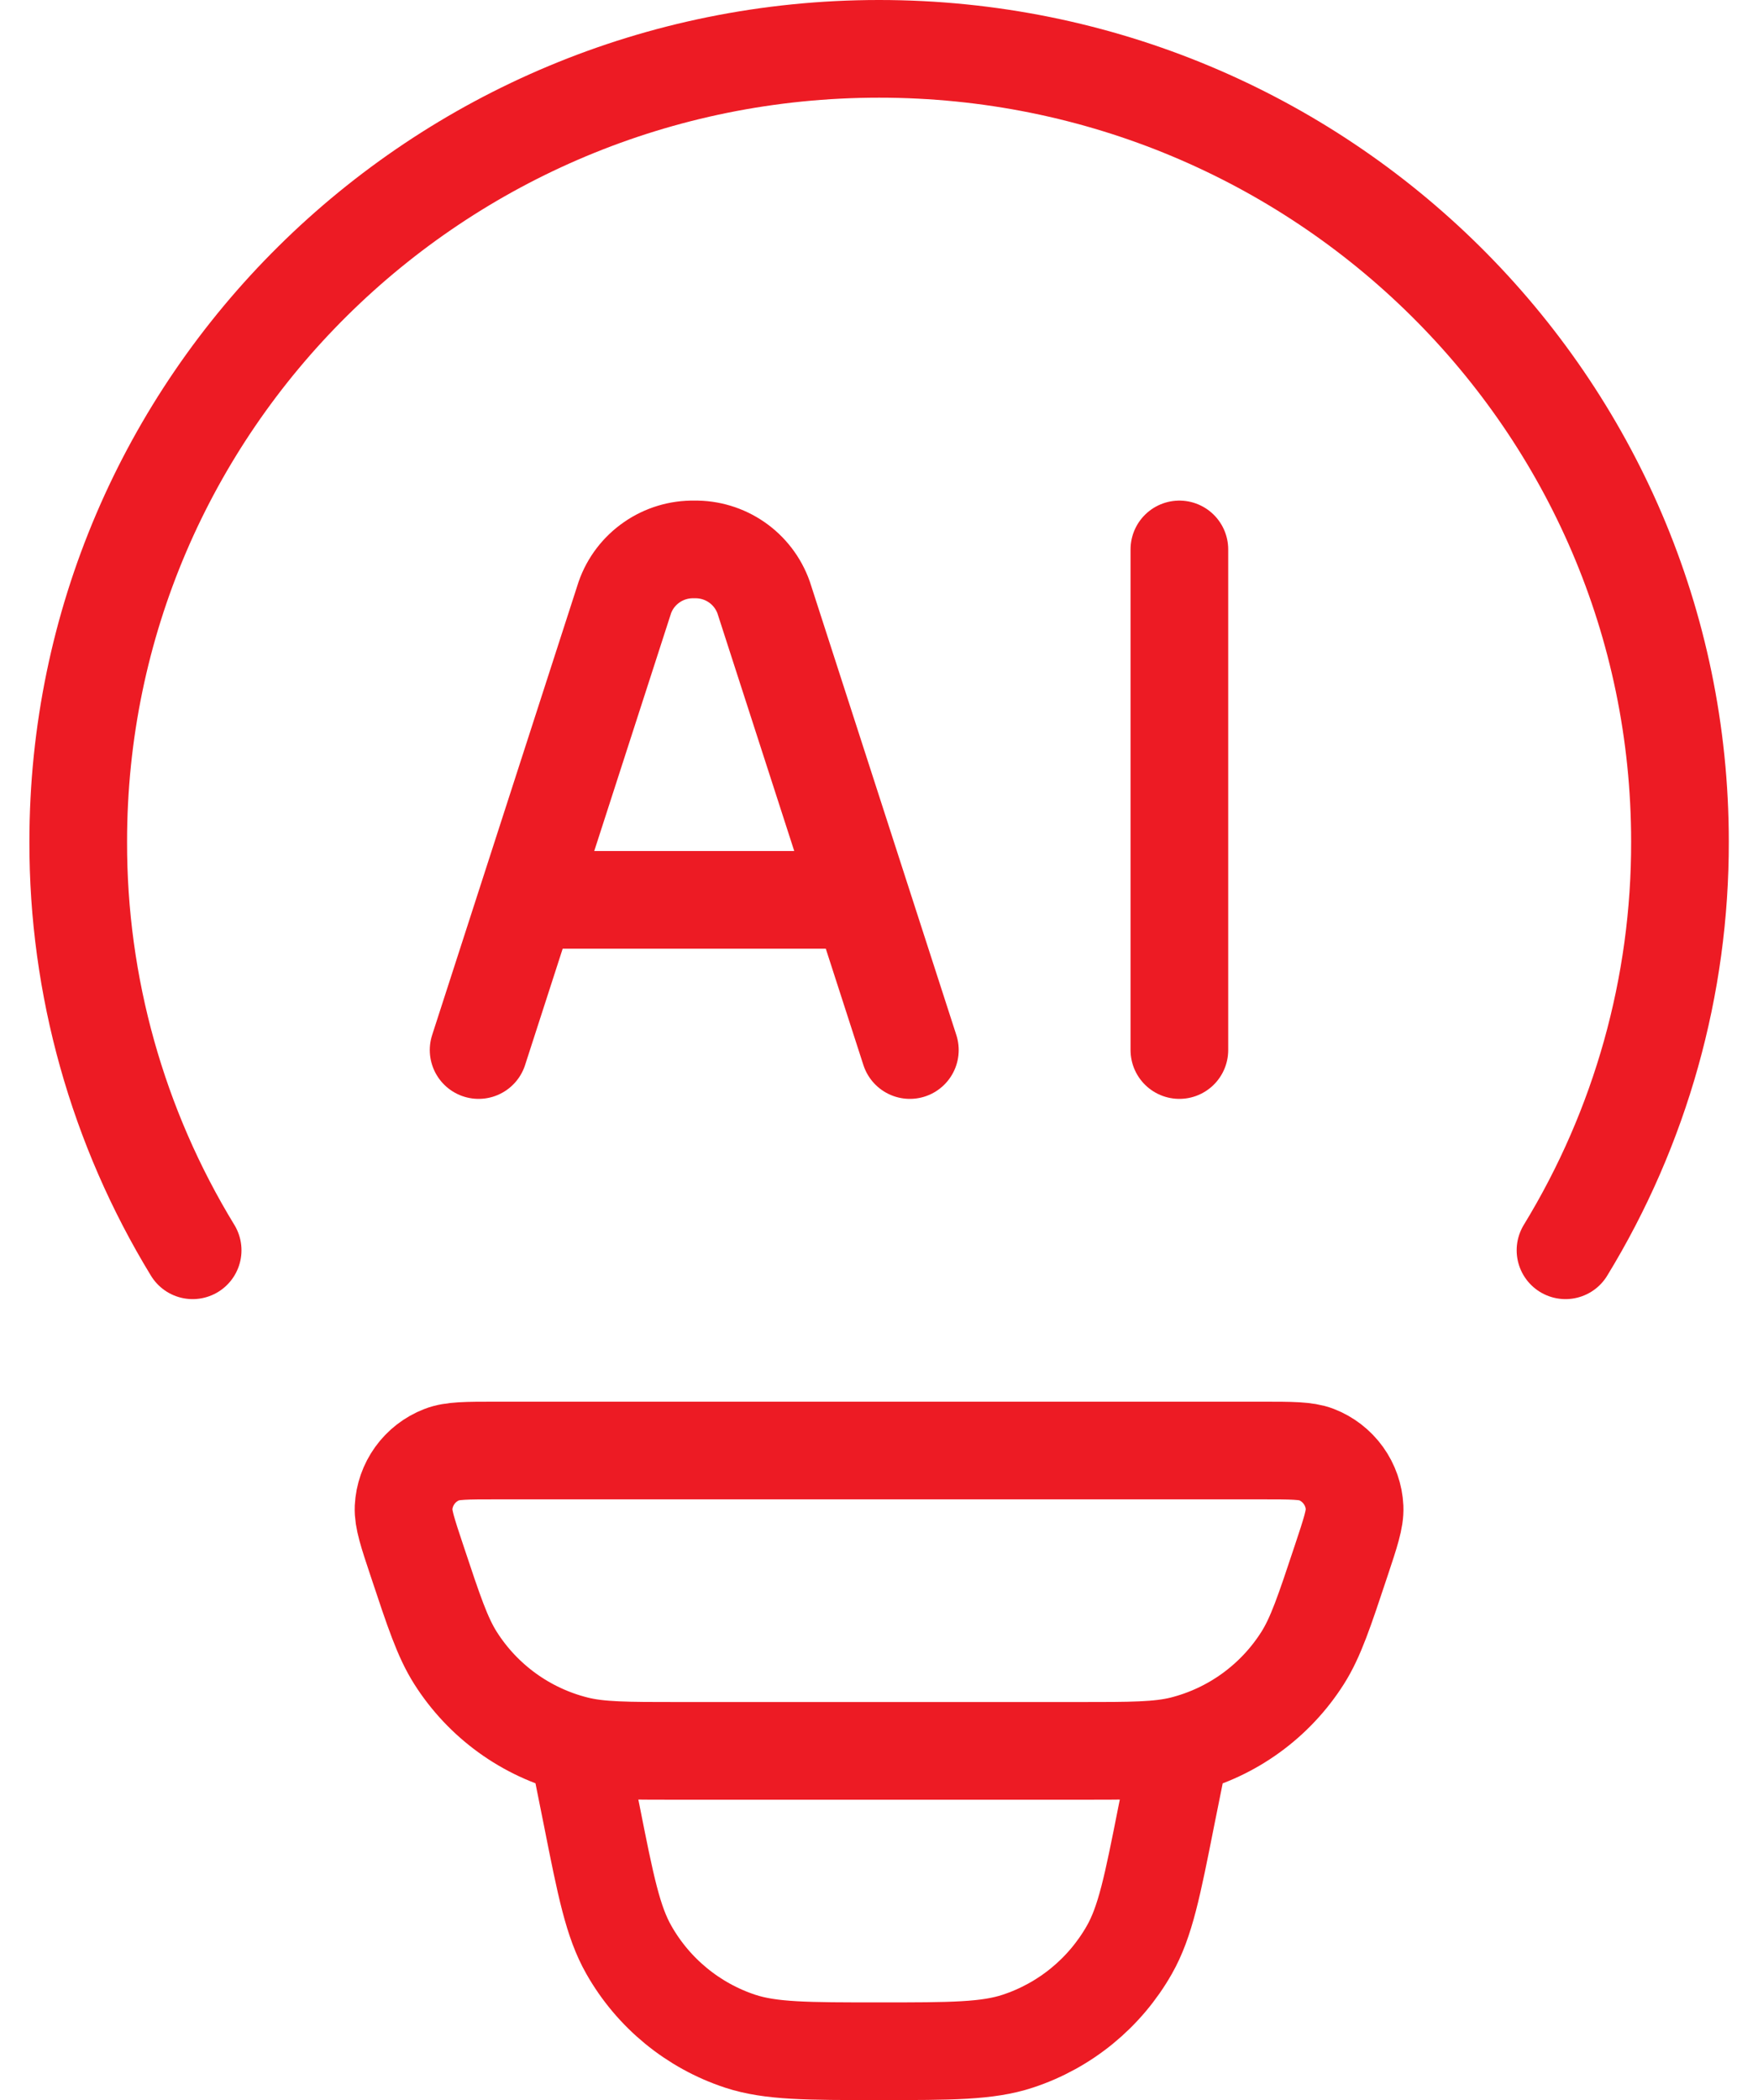 <svg width="36" height="43" viewBox="0 0 36 43" fill="none" xmlns="http://www.w3.org/2000/svg">
<path d="M3.945 25.6C2.407 23.081 1.596 20.185 1.602 17.234C1.602 8.267 8.945 1 18.002 1C27.058 1 34.402 8.267 34.402 17.234C34.408 20.185 33.597 23.081 32.058 25.6M24.152 35.85L23.885 37.176C23.598 38.626 23.453 39.349 23.127 39.923C22.624 40.808 21.811 41.474 20.845 41.793C20.22 42 19.478 42 18.002 42C16.526 42 15.784 42 15.158 41.795C14.192 41.476 13.379 40.809 12.877 39.923C12.551 39.349 12.405 38.626 12.118 37.176L11.852 35.85M8.537 31.951C8.348 31.385 8.254 31.1 8.264 30.87C8.276 30.633 8.356 30.404 8.495 30.211C8.634 30.018 8.826 29.87 9.047 29.784C9.26 29.7 9.56 29.7 10.154 29.7H25.849C26.445 29.7 26.743 29.7 26.956 29.782C27.178 29.868 27.37 30.017 27.509 30.21C27.648 30.403 27.728 30.633 27.739 30.87C27.749 31.1 27.655 31.383 27.466 31.951C27.118 32.998 26.944 33.523 26.675 33.948C26.113 34.834 25.233 35.472 24.215 35.729C23.727 35.85 23.178 35.85 22.077 35.85H13.926C12.825 35.85 12.274 35.85 11.788 35.727C10.771 35.471 9.89 34.834 9.328 33.948C9.059 33.523 8.885 32.998 8.537 31.951Z" stroke="#ED1B24" stroke-width="2" stroke-linecap="round" stroke-linejoin="round"/>
<path d="M18.632 21.5L15.637 12.232C15.533 11.94 15.34 11.688 15.085 11.512C14.83 11.336 14.526 11.244 14.216 11.25C13.907 11.244 13.602 11.336 13.348 11.512C13.093 11.688 12.899 11.94 12.796 12.232L9.801 21.5M24.151 11.25V21.5M10.904 18.425H17.527" stroke="#ED1B24" stroke-width="2" stroke-linecap="round" stroke-linejoin="round"/>
</svg>

